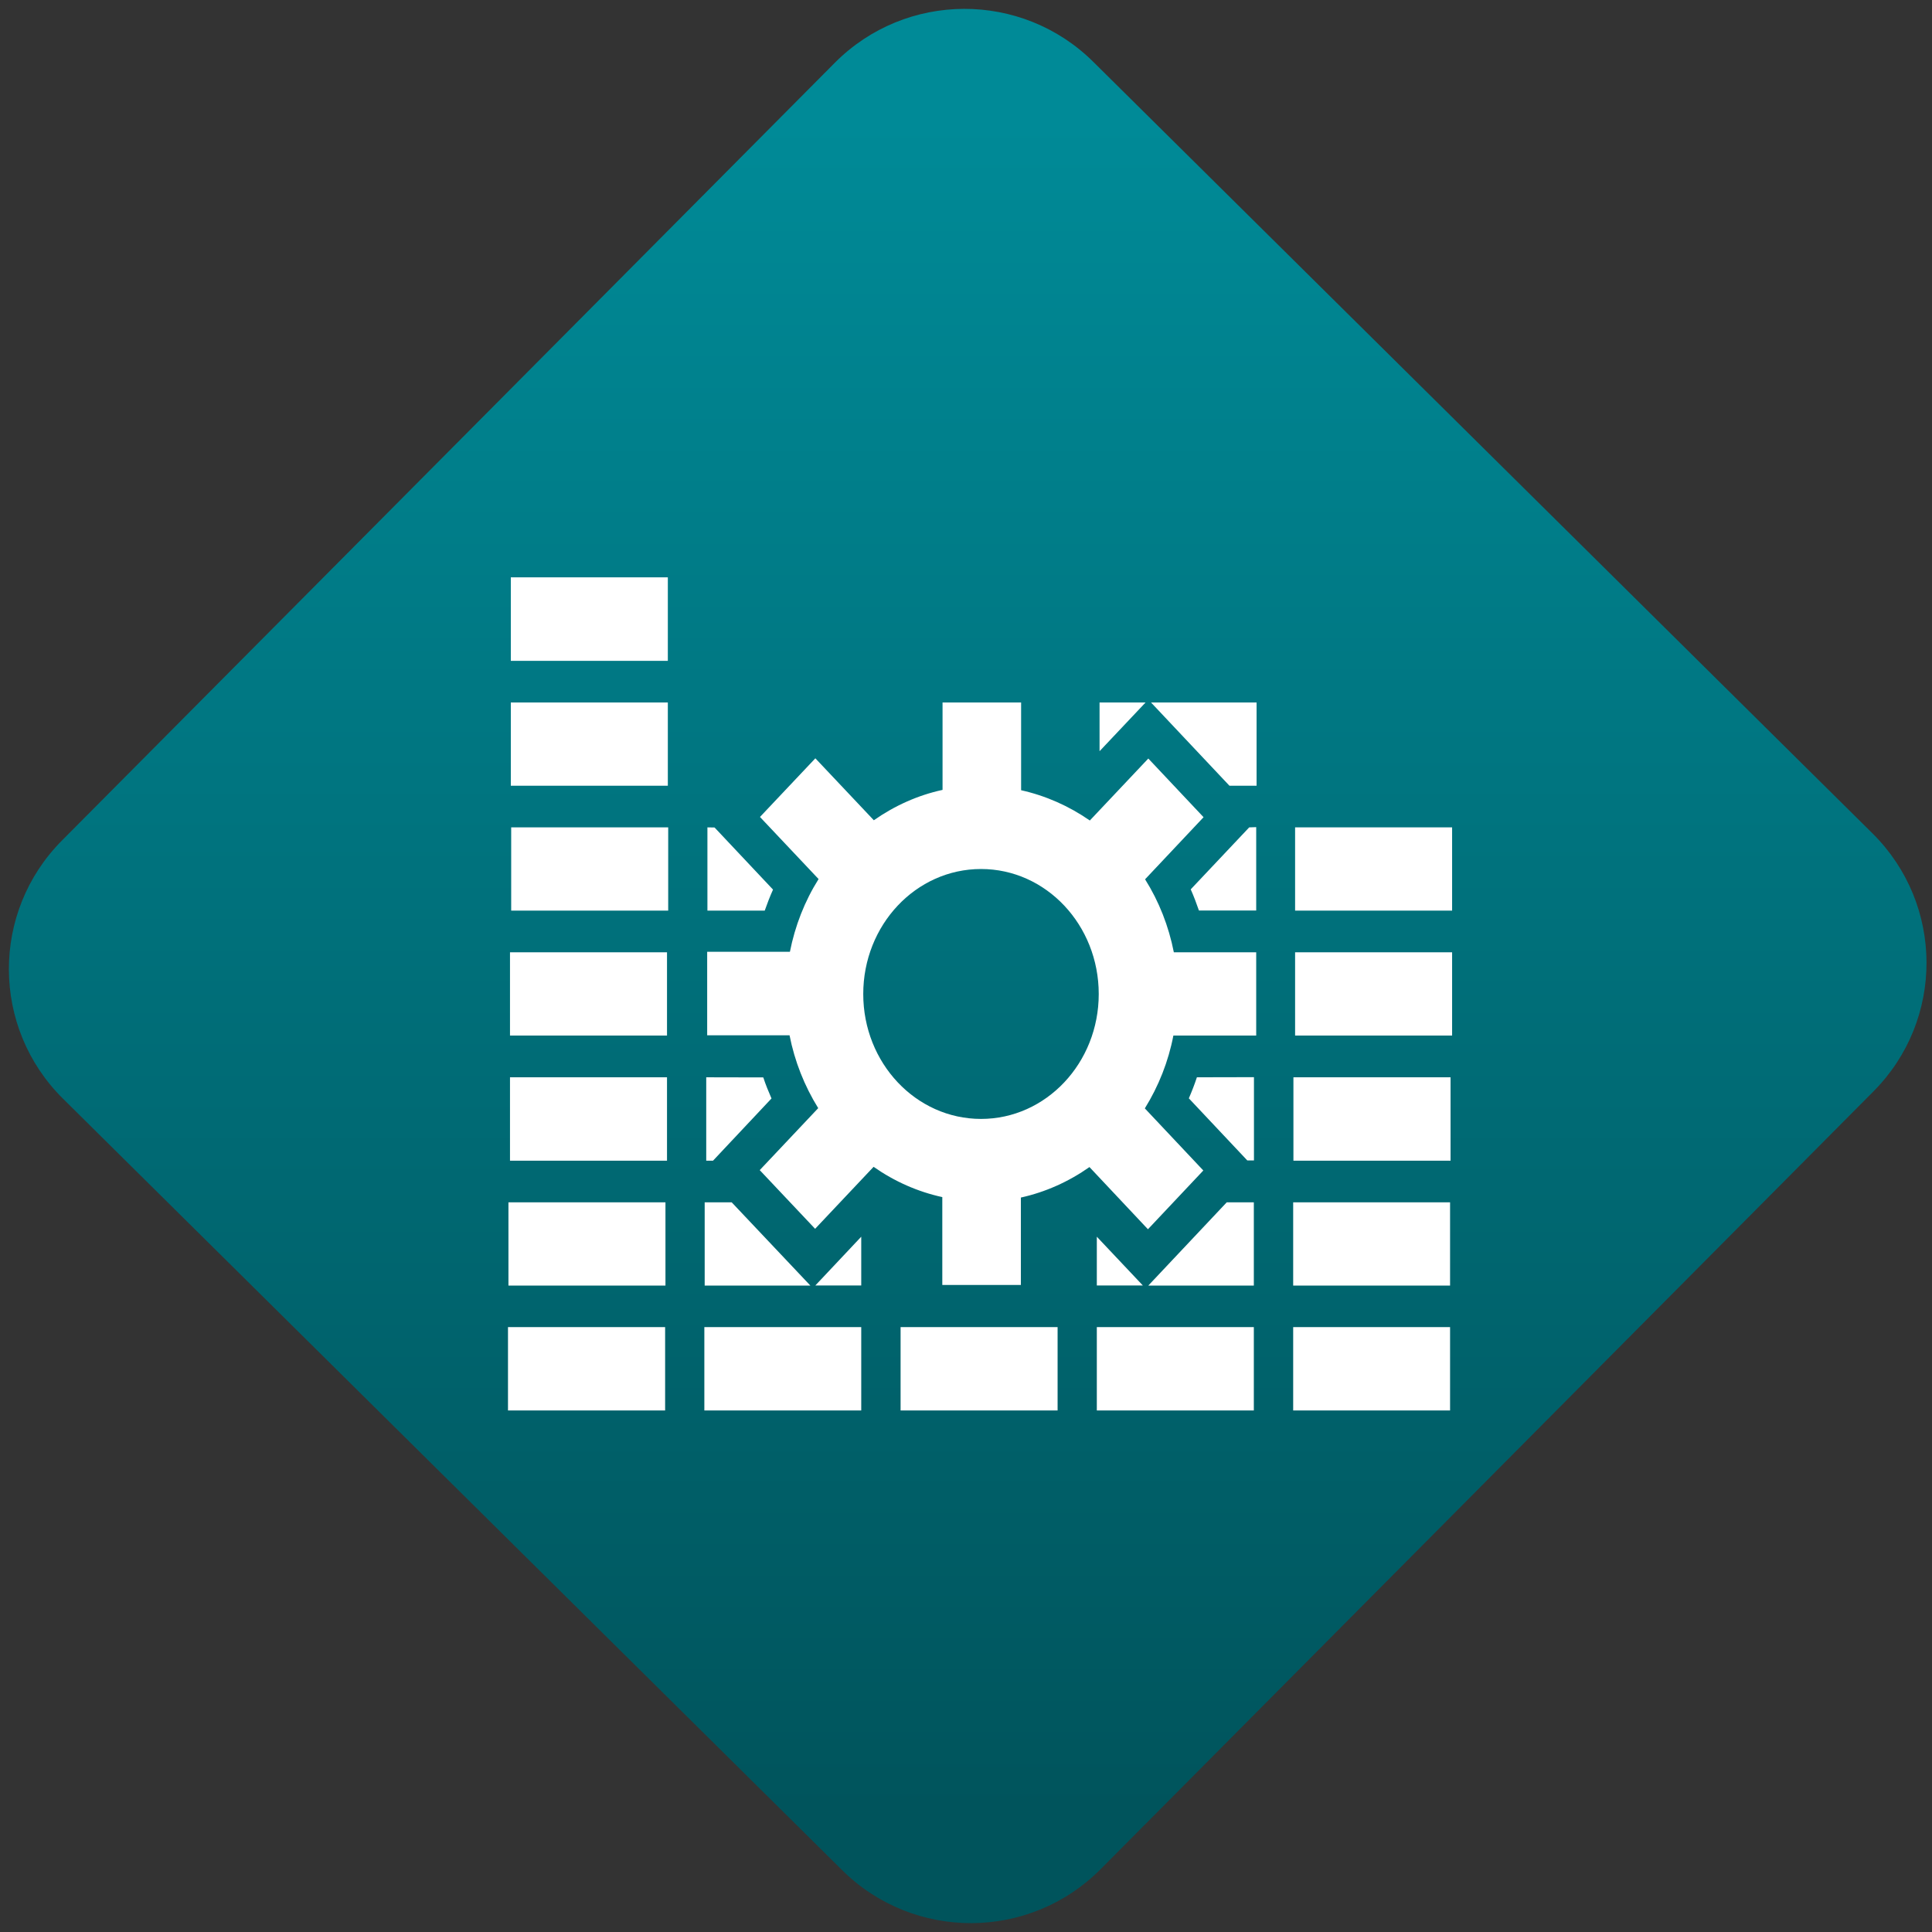<svg width="64" height="64" viewBox="0 0 64 64" version="1.1"><rect x="0" y="0" width="64" height="64" fill="#333333" stroke="none"/><defs><linearGradient id="linear-pattern-0" gradientUnits="userSpaceOnUse" x1="0" y1="0" x2="0" y2="1" gradientTransform="matrix(60, 0, 0, 56, 0, 4)"><stop offset="0" stop-color="#008a97" stop-opacity="1"/><stop offset="1" stop-color="#00545c" stop-opacity="1"/></linearGradient></defs><path fill="url(#linear-pattern-0)" fill-opacity="1" d="M 36.219 2.051 L 62.027 27.605 C 64.402 29.957 64.418 33.785 62.059 36.156 L 36.461 61.918 C 34.105 64.289 30.27 64.305 27.895 61.949 L 2.086 36.395 C -0.289 34.043 -0.305 30.215 2.051 27.844 L 27.652 2.082 C 30.008 -0.289 33.844 -0.305 36.219 2.051 Z M 36.219 2.051 " /><g transform="matrix(1.008,0,0,1.003,16.221,16.077)"><path fill-rule="nonzero" fill="rgb(100%, 100%, 100%)" fill-opacity="1" d="M 0.695 3.039 L 0.695 5.797 L 5.855 5.797 L 5.855 3.039 Z M 0.695 7.172 L 0.695 9.922 L 5.855 9.922 L 5.855 7.172 Z M 14.883 7.172 L 14.883 10.059 C 14.078 10.234 13.312 10.578 12.625 11.062 L 10.703 9.016 L 8.883 10.953 L 10.809 13.004 C 10.352 13.734 10.035 14.551 9.867 15.406 L 7.148 15.406 L 7.148 18.164 L 9.855 18.164 C 10.023 19.023 10.344 19.836 10.797 20.57 L 8.875 22.617 L 10.695 24.555 L 12.617 22.508 C 13.305 22.992 14.07 23.332 14.875 23.508 L 14.875 26.41 L 17.457 26.41 L 17.457 23.523 C 18.262 23.344 19.027 23 19.711 22.516 L 21.633 24.57 L 23.453 22.629 L 21.531 20.578 C 21.984 19.844 22.305 19.031 22.469 18.172 L 25.191 18.172 L 25.191 15.422 L 22.484 15.422 C 22.316 14.562 21.996 13.742 21.539 13.012 L 23.461 10.961 L 21.645 9.023 L 19.723 11.07 C 19.035 10.59 18.27 10.25 17.465 10.07 L 17.465 7.172 Z M 20.043 7.172 L 20.043 8.781 L 21.555 7.172 Z M 21.734 7.172 L 24.312 9.922 L 25.203 9.922 L 25.203 7.172 Z M 0.707 11.297 L 0.707 14.047 L 5.867 14.047 L 5.867 11.297 Z M 7.156 11.297 L 7.156 14.047 L 9.039 14.047 C 9.121 13.812 9.211 13.578 9.312 13.352 L 7.391 11.301 Z M 24.961 11.297 L 23.039 13.344 C 23.141 13.574 23.227 13.805 23.309 14.043 L 25.191 14.043 L 25.191 11.289 Z M 26.469 11.297 L 26.469 14.047 L 31.629 14.047 L 31.629 11.297 Z M 16.148 12.672 C 18.285 12.672 20.016 14.52 20.016 16.801 C 20.016 19.078 18.285 20.926 16.148 20.926 C 14.008 20.926 12.277 19.078 12.277 16.801 C 12.277 14.52 14.008 12.672 16.148 12.672 Z M 0.668 15.422 L 0.668 18.172 L 5.828 18.172 L 5.828 15.422 Z M 26.469 15.422 L 26.469 18.172 L 31.629 18.172 L 31.629 15.422 Z M 0.668 19.551 L 0.668 22.305 L 5.828 22.305 L 5.828 19.551 Z M 7.117 19.551 L 7.117 22.305 L 7.34 22.305 L 9.262 20.25 C 9.164 20.023 9.07 19.797 8.992 19.555 Z M 23.242 19.551 C 23.164 19.789 23.074 20.02 22.977 20.246 L 24.898 22.297 L 25.117 22.297 L 25.117 19.547 Z M 26.414 19.551 L 26.414 22.305 L 31.578 22.305 L 31.578 19.551 Z M 0.617 23.68 L 0.617 26.43 L 5.777 26.43 L 5.777 23.68 Z M 7.066 23.68 L 7.066 26.43 L 10.539 26.43 L 7.953 23.68 Z M 24.223 23.68 L 21.645 26.43 L 25.113 26.43 L 25.113 23.68 Z M 26.406 23.68 L 26.406 26.43 L 31.562 26.43 L 31.562 23.68 Z M 12.211 24.816 L 10.703 26.426 L 12.211 26.426 Z M 19.953 24.816 L 19.953 26.426 L 21.465 26.426 Z M 0.602 27.801 L 0.602 30.555 L 5.766 30.555 L 5.766 27.801 Z M 7.055 27.801 L 7.055 30.555 L 12.211 30.555 L 12.211 27.801 Z M 13.504 27.801 L 13.504 30.555 L 18.664 30.555 L 18.664 27.801 Z M 19.953 27.801 L 19.953 30.555 L 25.113 30.555 L 25.113 27.801 Z M 26.406 27.801 L 26.406 30.555 L 31.562 30.555 L 31.562 27.801 Z M 26.406 27.801 "/></g></svg>
